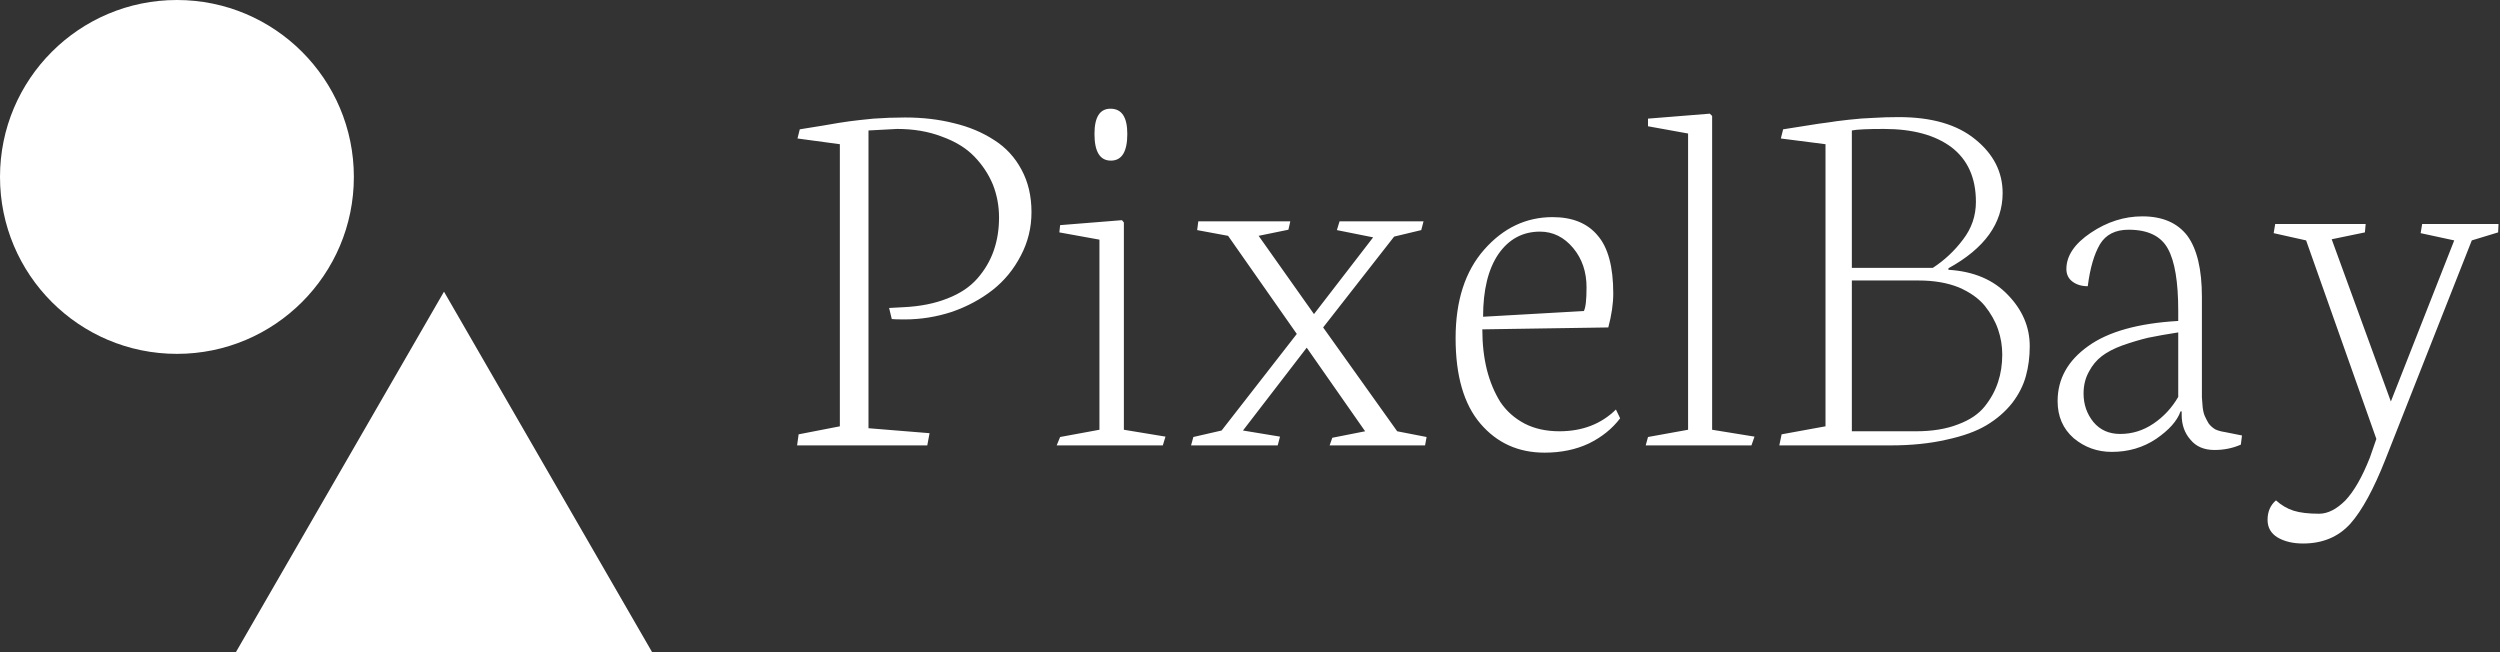 <svg data-v-423bf9ae="" xmlns="http://www.w3.org/2000/svg" viewBox="0 0 345 90" class="iconLeft"><rect x="0" y="0" width="345" height="90" fill="#333333" stroke="none"/><!----><defs data-v-423bf9ae=""><linearGradient data-v-423bf9ae="" gradientTransform="rotate(25)" id="3586a777-12be-4a43-89b0-e458cf832b31" x1="0%" y1="0%" x2="100%" y2="0%"><stop data-v-423bf9ae="" offset="0%" style="stop-color: rgb(87, 72, 81); stop-opacity: 1;"></stop><stop data-v-423bf9ae="" offset="100%" style="stop-color: rgb(149, 168, 177); stop-opacity: 1;"></stop></linearGradient></defs><!----><g data-v-423bf9ae="" id="acb2c6c2-e491-4ddc-9fa2-6b020751c5eb" fill="#ffffff" transform="matrix(5.268,0,0,5.268,108.209,-14.394)"><path d="M3.75 14.40L0.34 14.40L0.38 14.11L1.46 13.90L1.46 6.51L0.35 6.36L0.41 6.12L0.41 6.12Q0.58 6.09 1.03 6.02L1.03 6.02L1.03 6.02Q1.48 5.94 1.71 5.91L1.71 5.91L1.71 5.91Q1.93 5.88 2.34 5.84L2.34 5.84L2.34 5.84Q2.75 5.81 3.17 5.81L3.17 5.81L3.17 5.81Q3.86 5.81 4.45 5.96L4.45 5.96L4.45 5.96Q5.04 6.10 5.50 6.40L5.50 6.40L5.50 6.40Q5.96 6.69 6.22 7.18L6.22 7.18L6.22 7.18Q6.48 7.66 6.48 8.29L6.48 8.29L6.48 8.29Q6.48 8.90 6.20 9.43L6.20 9.43L6.20 9.43Q5.92 9.97 5.46 10.33L5.46 10.33L5.46 10.33Q5.00 10.69 4.40 10.90L4.40 10.90L4.40 10.90Q3.79 11.10 3.16 11.10L3.16 11.10L3.16 11.10Q2.88 11.10 2.82 11.09L2.82 11.09L2.75 10.80L3.12 10.78L3.12 10.78Q3.78 10.75 4.28 10.55L4.28 10.55L4.28 10.55Q4.77 10.36 5.06 10.03L5.06 10.03L5.06 10.03Q5.35 9.70 5.49 9.30L5.49 9.30L5.49 9.30Q5.63 8.90 5.63 8.43L5.63 8.43L5.63 8.43Q5.63 7.98 5.47 7.57L5.47 7.57L5.47 7.57Q5.30 7.16 4.98 6.83L4.98 6.83L4.98 6.83Q4.66 6.50 4.13 6.31L4.13 6.31L4.13 6.31Q3.61 6.11 2.96 6.11L2.96 6.11L2.21 6.15L2.21 13.95L3.81 14.08L3.75 14.40ZM8.13 6.24L8.13 6.24L8.13 6.24Q8.13 5.58 8.55 5.58L8.55 5.58L8.55 5.58Q8.99 5.58 8.99 6.24L8.99 6.24L8.99 6.24Q8.99 6.94 8.56 6.94L8.56 6.94L8.56 6.94Q8.13 6.94 8.13 6.24ZM9.92 14.40L7.14 14.40L7.23 14.18L8.26 13.99L8.26 9.01L7.21 8.82L7.23 8.63L8.85 8.50L8.90 8.56L8.90 13.99L9.99 14.17L9.92 14.40ZM12.93 14.40L10.66 14.40L10.72 14.18L11.46 14.01L13.43 11.48L11.63 8.91L10.82 8.76L10.85 8.53L13.26 8.53L13.21 8.75L12.43 8.91L13.88 10.96L15.43 8.95L14.48 8.76L14.55 8.53L16.75 8.53L16.69 8.76L15.98 8.93L14.12 11.31L16.06 14.03L16.83 14.18L16.79 14.40L14.29 14.40L14.36 14.20L15.22 14.03L13.69 11.84L12.02 14.01L12.99 14.17L12.93 14.40ZM18.31 11.03L18.31 11.03L20.95 10.88L20.95 10.88Q21.02 10.75 21.02 10.26L21.02 10.26L21.02 10.26Q21.02 9.65 20.67 9.23L20.67 9.23L20.67 9.23Q20.31 8.80 19.80 8.80L19.80 8.80L19.80 8.80Q19.12 8.80 18.71 9.39L18.71 9.39L18.71 9.39Q18.31 9.98 18.31 11.03ZM17.59 11.59L17.59 11.59L17.59 11.59Q17.59 10.12 18.34 9.27L18.34 9.27L18.34 9.27Q19.09 8.42 20.13 8.42L20.13 8.42L20.13 8.42Q20.91 8.42 21.31 8.90L21.31 8.90L21.31 8.90Q21.72 9.37 21.72 10.42L21.72 10.42L21.72 10.42Q21.72 10.82 21.59 11.31L21.59 11.31L18.29 11.36L18.29 11.36Q18.29 11.94 18.41 12.42L18.41 12.42L18.41 12.42Q18.53 12.89 18.76 13.26L18.76 13.26L18.76 13.26Q19.00 13.62 19.40 13.83L19.40 13.83L19.40 13.83Q19.79 14.03 20.31 14.03L20.31 14.03L20.31 14.03Q21.21 14.03 21.79 13.46L21.79 13.46L21.90 13.69L21.90 13.69Q21.59 14.10 21.08 14.35L21.08 14.35L21.08 14.35Q20.57 14.59 19.92 14.59L19.92 14.59L19.92 14.59Q18.89 14.59 18.24 13.83L18.24 13.83L18.24 13.83Q17.59 13.07 17.59 11.59ZM25.34 14.40L22.57 14.40L22.63 14.18L23.68 13.99L23.68 6.23L22.63 6.04L22.63 5.84L24.25 5.71L24.31 5.77L24.31 13.99L25.42 14.17L25.34 14.40ZM27.97 6.15L27.97 9.75L30.09 9.75L30.09 9.75Q30.55 9.45 30.88 9.01L30.88 9.01L30.88 9.01Q31.22 8.57 31.22 8.02L31.22 8.02L31.22 8.02Q31.22 7.08 30.58 6.59L30.58 6.59L30.58 6.59Q29.94 6.11 28.81 6.11L28.81 6.11L28.81 6.11Q28.16 6.11 27.97 6.15L27.97 6.15ZM27.97 10.08L27.97 14.03L29.65 14.03L29.65 14.03Q30.29 14.03 30.75 13.85L30.75 13.85L30.75 13.85Q31.21 13.68 31.45 13.38L31.45 13.38L31.45 13.38Q31.69 13.08 31.80 12.74L31.80 12.74L31.80 12.74Q31.91 12.41 31.91 12.02L31.91 12.02L31.91 12.02Q31.91 11.68 31.80 11.36L31.80 11.36L31.80 11.36Q31.69 11.04 31.45 10.74L31.45 10.74L31.45 10.74Q31.21 10.45 30.77 10.26L30.77 10.26L30.77 10.26Q30.32 10.08 29.72 10.08L29.72 10.08L27.97 10.08ZM28.98 14.40L26.07 14.40L26.13 14.11L27.28 13.90L27.28 6.51L26.11 6.36L26.17 6.12L26.17 6.12Q26.30 6.10 26.74 6.03L26.74 6.03L26.74 6.03Q27.17 5.96 27.35 5.94L27.35 5.94L27.35 5.94Q27.52 5.91 27.88 5.87L27.88 5.87L27.88 5.87Q28.23 5.83 28.54 5.82L28.54 5.82L28.54 5.82Q28.85 5.80 29.20 5.80L29.20 5.80L29.20 5.80Q30.49 5.80 31.20 6.38L31.20 6.38L31.20 6.38Q31.92 6.96 31.92 7.79L31.92 7.79L31.92 7.79Q31.92 8.98 30.50 9.76L30.50 9.76L30.50 9.80L30.50 9.80Q31.49 9.86 32.06 10.46L32.06 10.46L32.06 10.46Q32.63 11.05 32.63 11.80L32.63 11.80L32.63 11.80Q32.63 12.22 32.53 12.58L32.53 12.58L32.53 12.58Q32.43 12.95 32.17 13.29L32.17 13.29L32.17 13.29Q31.90 13.63 31.50 13.87L31.50 13.87L31.50 13.87Q31.10 14.11 30.45 14.25L30.45 14.25L30.45 14.25Q29.80 14.40 28.98 14.40L28.98 14.40ZM34.04 13.04L34.04 13.04L34.04 13.04Q34.04 13.47 34.30 13.79L34.30 13.79L34.30 13.79Q34.56 14.10 35 14.10L35 14.10L35 14.10Q35.47 14.10 35.87 13.83L35.87 13.83L35.87 13.83Q36.27 13.56 36.52 13.13L36.52 13.13L36.52 11.44L36.52 11.44Q36.07 11.51 35.73 11.58L35.73 11.58L35.73 11.58Q35.40 11.66 35.06 11.78L35.06 11.78L35.06 11.78Q34.73 11.90 34.52 12.06L34.52 12.06L34.52 12.06Q34.31 12.22 34.18 12.47L34.18 12.47L34.18 12.47Q34.04 12.72 34.04 13.04ZM33.36 13.24L33.36 13.24L33.36 13.24Q33.36 12.37 34.16 11.80L34.16 11.80L34.16 11.80Q34.95 11.23 36.52 11.14L36.52 11.14L36.52 10.87L36.52 10.87Q36.52 9.74 36.25 9.25L36.25 9.25L36.25 9.25Q35.98 8.75 35.22 8.75L35.22 8.75L35.22 8.75Q34.70 8.75 34.47 9.13L34.47 9.13L34.47 9.13Q34.24 9.52 34.15 10.23L34.15 10.23L34.15 10.23Q33.91 10.23 33.75 10.11L33.75 10.11L33.75 10.11Q33.59 9.99 33.59 9.78L33.59 9.78L33.59 9.78Q33.59 9.26 34.23 8.83L34.23 8.83L34.23 8.83Q34.87 8.40 35.58 8.40L35.58 8.40L35.58 8.40Q36.37 8.40 36.76 8.91L36.76 8.91L36.76 8.91Q37.14 9.43 37.14 10.51L37.14 10.51L37.14 12.83L37.14 12.83Q37.14 13.03 37.14 13.14L37.14 13.14L37.14 13.14Q37.15 13.24 37.16 13.40L37.16 13.40L37.16 13.40Q37.18 13.56 37.22 13.64L37.22 13.64L37.22 13.64Q37.26 13.73 37.32 13.83L37.32 13.83L37.32 13.83Q37.39 13.92 37.49 13.98L37.49 13.98L37.49 13.98Q37.60 14.03 37.74 14.05L37.74 14.05L38.19 14.14L38.16 14.38L38.16 14.38Q37.84 14.52 37.47 14.52L37.47 14.52L37.47 14.52Q37.06 14.52 36.84 14.25L36.84 14.25L36.84 14.25Q36.61 13.99 36.61 13.60L36.61 13.60L36.61 13.51L36.58 13.51L36.58 13.51Q36.45 13.88 35.94 14.23L35.94 14.23L35.94 14.23Q35.43 14.57 34.78 14.57L34.78 14.57L34.78 14.57Q34.21 14.57 33.78 14.21L33.78 14.21L33.78 14.21Q33.36 13.84 33.36 13.24ZM38.86 16.35L38.86 16.35L38.86 16.35Q38.86 16.03 39.08 15.84L39.08 15.84L39.08 15.84Q39.29 16.03 39.54 16.11L39.54 16.11L39.54 16.11Q39.79 16.19 40.21 16.19L40.21 16.19L40.21 16.19Q40.55 16.19 40.90 15.84L40.90 15.84L40.90 15.84Q41.24 15.48 41.54 14.72L41.54 14.72L41.71 14.23L39.87 9.03L39.02 8.84L39.06 8.60L41.43 8.60L41.41 8.82L40.54 9.00L42.09 13.25L43.75 9.03L42.87 8.84L42.91 8.60L44.91 8.60L44.90 8.82L44.21 9.03L41.95 14.76L41.95 14.76Q41.49 15.93 41.03 16.45L41.03 16.45L41.03 16.45Q40.56 16.97 39.79 16.97L39.79 16.97L39.79 16.97Q39.39 16.97 39.12 16.81L39.12 16.81L39.12 16.81Q38.86 16.65 38.86 16.35Z"></path></g><!----><g data-v-423bf9ae="" id="f0b2baa4-3a2d-4ad1-a638-d8623aee7233" transform="matrix(2.812,0,0,2.812,0,0)" stroke="none" fill="#ffffff"><path d="M11.579 32H32L21.789 14.314z"></path><circle cx="8.683" cy="8.683" r="8.683"></circle></g><!----></svg>